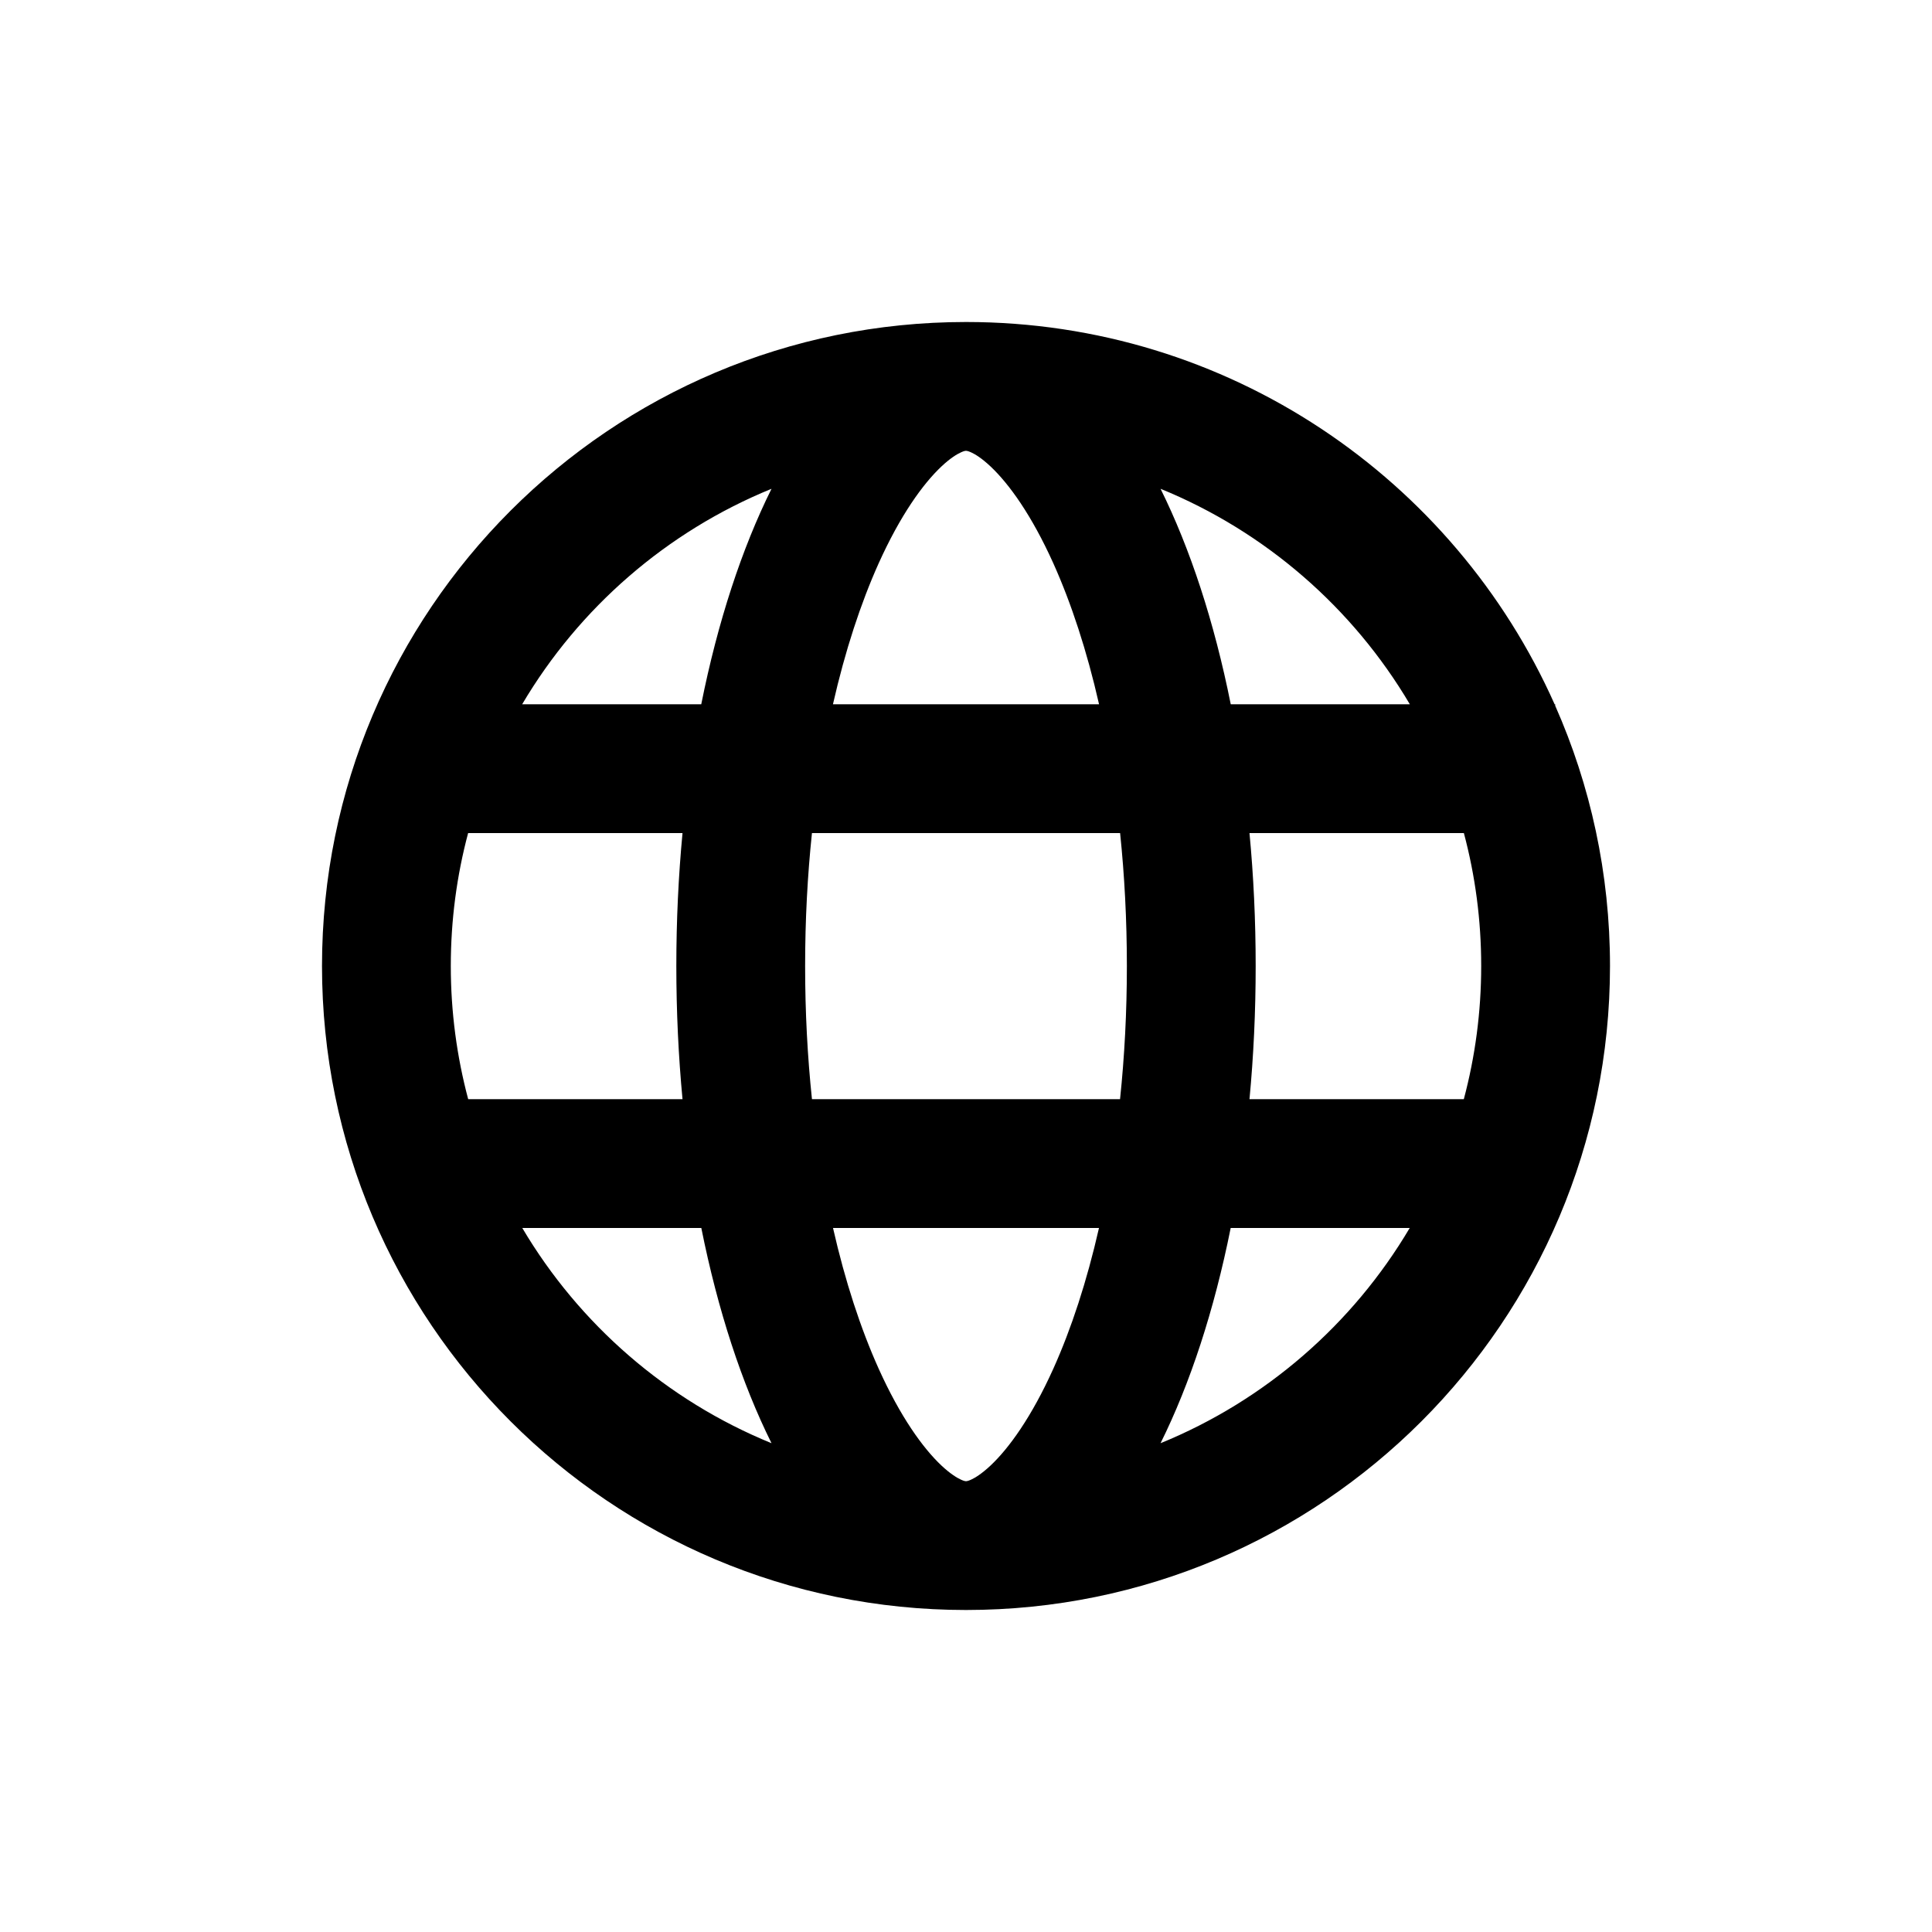 <svg
	viewBox="-3 -3 30 30"
	xmlns="http://www.w3.org/2000/svg"
>
	<path
		fill-rule="evenodd"
		clip-rule="evenodd"
		d="M20 12C20 12.715 19.906 13.408 19.73 14.068H16.402C16.465 13.401 16.498 12.709 16.498 12C16.498 11.292 16.465 10.602 16.402 9.936L19.731 9.936C19.907 10.595 20 11.286 20 12ZM14.393 9.936C14.461 10.592 14.498 11.282 14.498 12C14.498 12.719 14.461 13.411 14.392 14.068H9.608C9.539 13.411 9.502 12.719 9.502 12C9.502 11.282 9.539 10.592 9.608 9.936L14.393 9.936ZM16.111 7.936L18.892 7.936C18.007 6.438 16.648 5.254 15.021 4.59C15.481 5.518 15.855 6.656 16.111 7.936ZM12 4H12L12 4C12.003 4 12.026 4 12.079 4.024C12.139 4.051 12.242 4.112 12.381 4.243C12.669 4.514 13.019 4.999 13.357 5.749C13.634 6.366 13.877 7.104 14.066 7.936L9.934 7.936C10.123 7.104 10.366 6.366 10.643 5.749C10.981 4.999 11.331 4.514 11.619 4.243C11.758 4.112 11.862 4.051 11.922 4.024C11.969 4.002 11.992 4 11.998 4C11.999 4 11.999 4 12 4ZM8.98 4.59C8.519 5.518 8.145 6.656 7.889 7.936L5.108 7.936C5.993 6.438 7.352 5.254 8.98 4.59ZM7.598 9.936L4.269 9.936C4.093 10.595 4 11.286 4 12C4 12.715 4.094 13.408 4.27 14.068H7.598C7.535 13.401 7.502 12.709 7.502 12C7.502 11.292 7.535 10.602 7.598 9.936ZM7.89 16.068H5.11C5.995 17.564 7.354 18.747 8.98 19.41C8.519 18.483 8.146 17.346 7.89 16.068ZM12 20C12 20 12 20 12 20C11.999 20 11.999 20 11.998 20C11.992 20 11.969 19.998 11.922 19.976C11.862 19.949 11.758 19.887 11.619 19.757C11.331 19.486 10.981 19.001 10.643 18.251C10.366 17.635 10.124 16.899 9.935 16.068H14.065C13.876 16.899 13.634 17.635 13.357 18.251C13.019 19.001 12.669 19.486 12.381 19.757C12.242 19.887 12.139 19.949 12.079 19.976C12.031 19.998 12.008 20 12.002 20C12.001 20 12.001 20 12 20ZM15.021 19.41C16.646 18.747 18.005 17.564 18.89 16.068H16.11C15.854 17.346 15.481 18.483 15.021 19.41ZM12 2C16.076 2 19.582 4.438 21.14 7.936H21.149V7.958C21.696 9.194 22 10.562 22 12C22 17.523 17.523 22 12 22C6.477 22 2 17.523 2 12C2 6.477 6.477 2 12 2C12 2 12 2 12 2Z"
	></path>
</svg>
